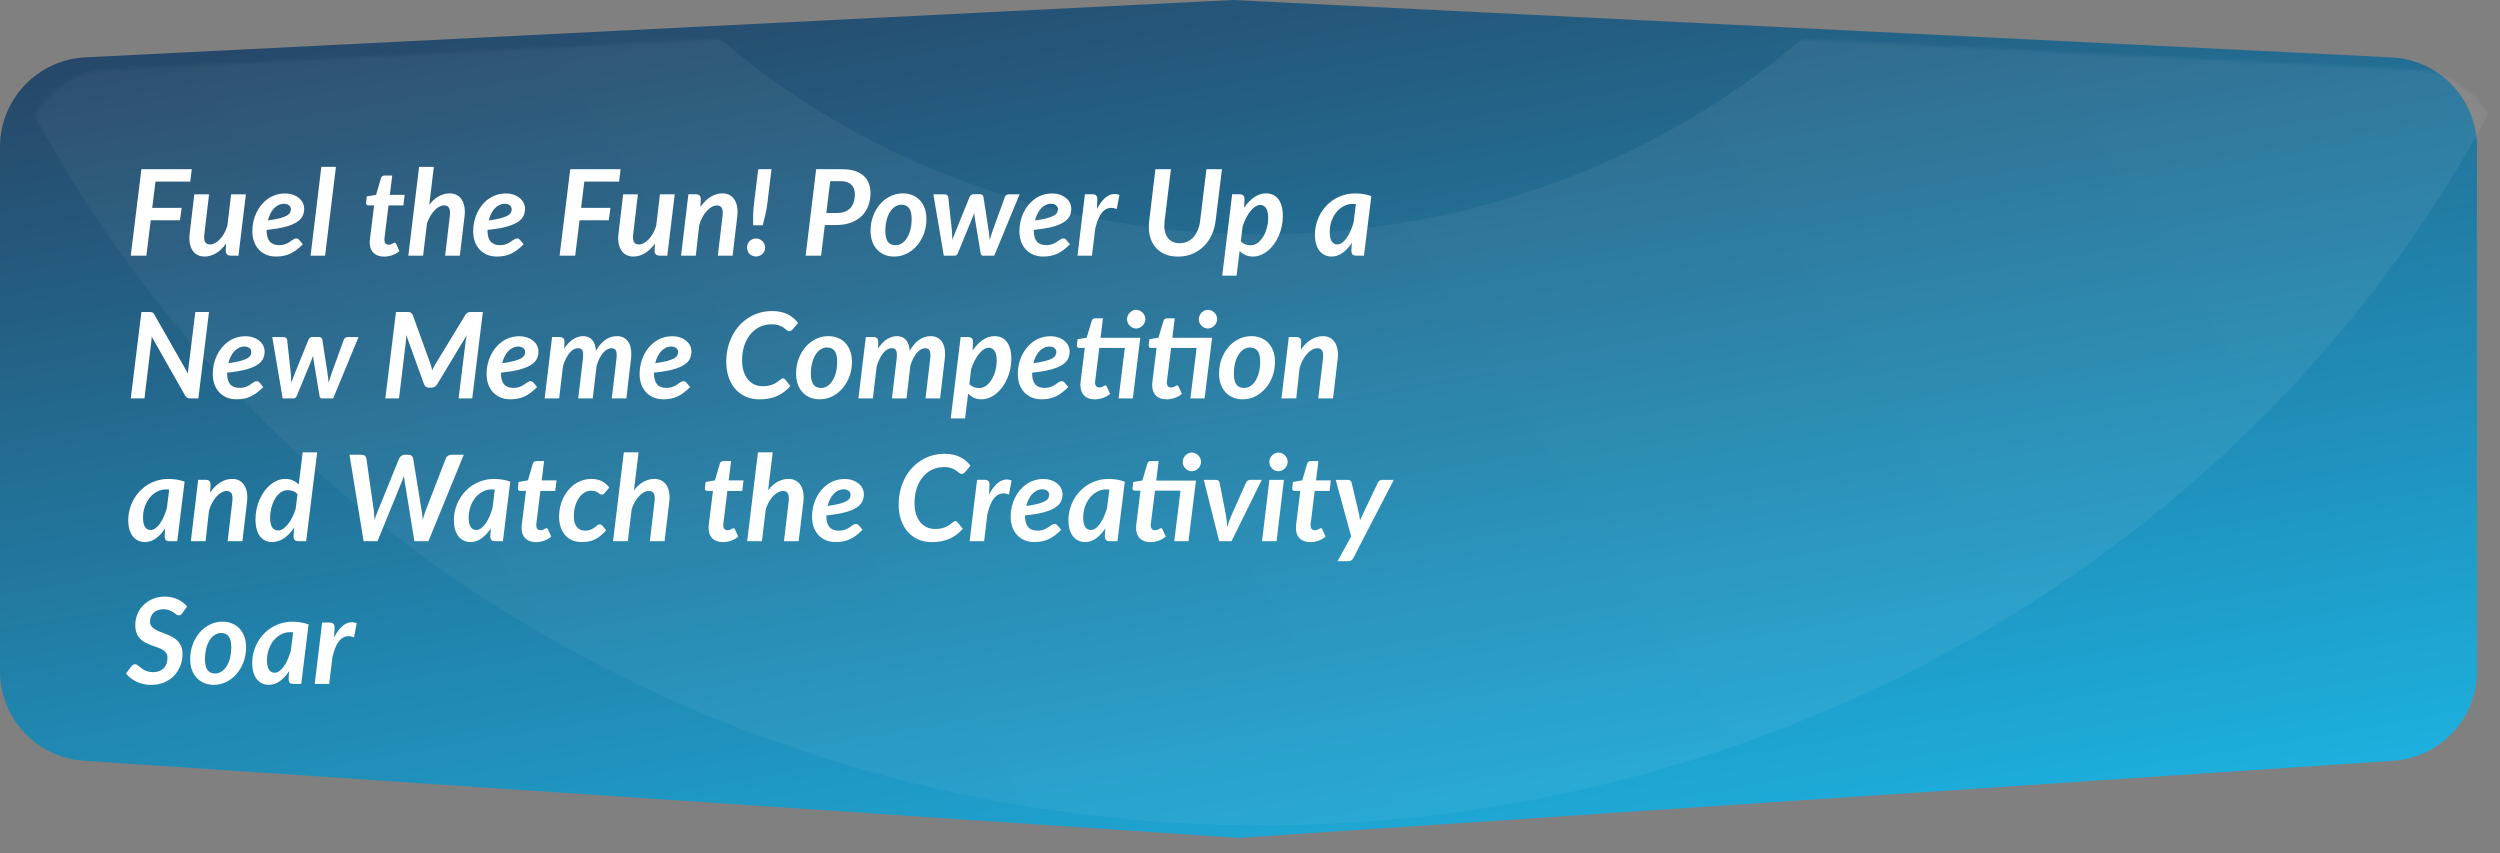 <svg width="753" height="257" viewBox="0 0 753 257" fill="none" xmlns="http://www.w3.org/2000/svg">
<rect x="0" y="0" width="753" height="257" fill="#808080" stroke="none"/>
<path d="M0 44.294C0 29.876 11.306 17.992 25.705 17.272L371.295 0L720.343 17.283C734.748 17.997 746.061 29.883 746.061 44.305V202.143C746.061 216.385 735.019 228.189 720.809 229.138L373.03 252.37L25.252 229.138C11.041 228.189 0 216.385 0 202.143V44.294Z" fill="url(#paint0_linear_124_2021)"/>
<mask id="mask0_124_2021" style="mask-type:alpha" maskUnits="userSpaceOnUse" x="6" y="3" width="748" height="254">
<path d="M6.941 48.005C6.941 33.588 18.247 21.703 32.646 20.983L378.237 3.711L727.285 20.995C741.689 21.708 753.002 33.595 753.002 48.017V205.855C753.002 220.097 741.961 231.9 727.75 232.85L379.972 256.082L32.193 232.85C17.983 231.9 6.941 220.097 6.941 205.855V48.005Z" fill="url(#paint1_linear_124_2021)"/>
</mask>
<g mask="url(#mask0_124_2021)">
<ellipse opacity="0.15" cx="379.849" cy="-143.944" rx="325.896" ry="303.534" stroke="url(#paint2_linear_124_2021)" stroke-width="177.995"/>
</g>
<path d="M46.838 54.698L45.848 62.618H54.704L54.2 66.344H45.398L44.084 77H39.386L42.59 50.972H57.764L57.296 54.698H46.838ZM74.06 58.532L71.828 77H69.578C68.522 77 67.994 76.49 67.994 75.47L68.102 73.346C67.166 74.666 66.14 75.65 65.024 76.298C63.92 76.946 62.774 77.27 61.586 77.27C60.818 77.27 60.128 77.114 59.516 76.802C58.904 76.49 58.4 76.04 58.004 75.452C57.608 74.852 57.326 74.114 57.158 73.238C57.002 72.362 56.996 71.366 57.14 70.25L58.526 58.532H62.972L61.586 70.25C61.43 71.462 61.49 72.332 61.766 72.86C62.042 73.376 62.546 73.634 63.278 73.634C63.758 73.634 64.244 73.502 64.736 73.238C65.24 72.974 65.726 72.596 66.194 72.104C66.662 71.612 67.094 71.024 67.49 70.34C67.886 69.644 68.216 68.87 68.48 68.018L69.614 58.532H74.06ZM85.581 61.376C84.981 61.376 84.422 61.502 83.906 61.754C83.391 61.994 82.922 62.336 82.502 62.78C82.094 63.224 81.734 63.758 81.422 64.382C81.123 64.994 80.882 65.666 80.703 66.398C82.191 66.194 83.385 65.972 84.284 65.732C85.197 65.48 85.898 65.216 86.391 64.94C86.882 64.652 87.207 64.346 87.362 64.022C87.531 63.686 87.615 63.338 87.615 62.978C87.615 62.798 87.573 62.612 87.489 62.42C87.416 62.228 87.296 62.06 87.129 61.916C86.972 61.76 86.763 61.634 86.499 61.538C86.246 61.43 85.941 61.376 85.581 61.376ZM80.325 69.476C80.325 72.38 81.555 73.832 84.014 73.832C84.543 73.832 85.01 73.784 85.418 73.688C85.826 73.58 86.18 73.454 86.481 73.31C86.793 73.166 87.069 73.004 87.308 72.824C87.561 72.644 87.788 72.482 87.993 72.338C88.209 72.194 88.418 72.074 88.623 71.978C88.826 71.87 89.049 71.816 89.288 71.816C89.433 71.816 89.57 71.852 89.703 71.924C89.847 71.996 89.972 72.092 90.081 72.212L91.215 73.58C90.579 74.216 89.954 74.768 89.343 75.236C88.731 75.704 88.106 76.088 87.471 76.388C86.835 76.688 86.162 76.91 85.454 77.054C84.746 77.198 83.978 77.27 83.15 77.27C82.07 77.27 81.093 77.09 80.216 76.73C79.341 76.358 78.591 75.842 77.966 75.182C77.343 74.51 76.856 73.706 76.508 72.77C76.172 71.822 76.004 70.766 76.004 69.602C76.004 68.63 76.106 67.676 76.311 66.74C76.526 65.804 76.832 64.916 77.228 64.076C77.624 63.236 78.111 62.462 78.686 61.754C79.263 61.046 79.91 60.434 80.63 59.918C81.362 59.402 82.16 59 83.025 58.712C83.9 58.424 84.837 58.28 85.832 58.28C86.793 58.28 87.632 58.418 88.353 58.694C89.085 58.97 89.691 59.33 90.171 59.774C90.662 60.206 91.028 60.692 91.269 61.232C91.508 61.772 91.629 62.3 91.629 62.816C91.629 63.644 91.46 64.4 91.124 65.084C90.8 65.768 90.213 66.38 89.361 66.92C88.52 67.46 87.368 67.928 85.904 68.324C84.441 68.708 82.581 69.014 80.325 69.242V69.476ZM93.547 77L96.787 50.252H101.179L97.921 77H93.547ZM111.372 73.238C111.372 73.154 111.372 73.058 111.372 72.95C111.372 72.83 111.378 72.662 111.39 72.446C111.414 72.218 111.444 71.924 111.48 71.564C111.528 71.192 111.588 70.718 111.66 70.142L112.686 61.862H110.94C110.724 61.862 110.544 61.784 110.4 61.628C110.268 61.472 110.226 61.238 110.274 60.926L110.472 59.162L113.28 58.676L114.756 53.636C114.84 53.396 114.966 53.21 115.134 53.078C115.302 52.946 115.512 52.88 115.764 52.88H118.14L117.42 58.694H121.884L121.506 61.862H117.024L116.034 69.908C115.974 70.4 115.926 70.79 115.89 71.078C115.854 71.366 115.824 71.594 115.8 71.762C115.788 71.918 115.782 72.032 115.782 72.104C115.782 72.164 115.782 72.206 115.782 72.23C115.782 72.686 115.89 73.046 116.106 73.31C116.334 73.574 116.652 73.706 117.06 73.706C117.312 73.706 117.528 73.676 117.708 73.616C117.888 73.544 118.044 73.472 118.176 73.4C118.308 73.328 118.428 73.262 118.536 73.202C118.644 73.13 118.746 73.094 118.842 73.094C118.974 73.094 119.076 73.13 119.148 73.202C119.22 73.262 119.286 73.358 119.346 73.49L120.3 75.65C119.64 76.19 118.908 76.598 118.104 76.874C117.312 77.15 116.502 77.288 115.674 77.288C114.366 77.288 113.328 76.934 112.56 76.226C111.804 75.518 111.408 74.522 111.372 73.238ZM129.29 61.664C130.19 60.512 131.162 59.654 132.206 59.09C133.262 58.526 134.336 58.244 135.428 58.244C136.208 58.244 136.904 58.4 137.516 58.712C138.14 59.024 138.65 59.48 139.046 60.08C139.442 60.668 139.718 61.4 139.874 62.276C140.042 63.14 140.054 64.13 139.91 65.246L138.506 77H134.078L135.464 65.246C135.62 64.046 135.554 63.182 135.266 62.654C134.99 62.126 134.48 61.862 133.736 61.862C133.28 61.862 132.806 61.994 132.314 62.258C131.822 62.51 131.348 62.876 130.892 63.356C130.436 63.824 130.01 64.394 129.614 65.066C129.218 65.738 128.882 66.488 128.606 67.316L127.436 77H122.99L126.23 50.252H130.676L129.29 61.664ZM152.096 61.376C151.496 61.376 150.938 61.502 150.422 61.754C149.906 61.994 149.438 62.336 149.018 62.78C148.61 63.224 148.25 63.758 147.938 64.382C147.638 64.994 147.398 65.666 147.218 66.398C148.706 66.194 149.9 65.972 150.8 65.732C151.712 65.48 152.414 65.216 152.906 64.94C153.398 64.652 153.722 64.346 153.878 64.022C154.046 63.686 154.13 63.338 154.13 62.978C154.13 62.798 154.088 62.612 154.004 62.42C153.932 62.228 153.812 62.06 153.644 61.916C153.488 61.76 153.278 61.634 153.014 61.538C152.762 61.43 152.456 61.376 152.096 61.376ZM146.84 69.476C146.84 72.38 148.07 73.832 150.53 73.832C151.058 73.832 151.526 73.784 151.934 73.688C152.342 73.58 152.696 73.454 152.996 73.31C153.308 73.166 153.584 73.004 153.824 72.824C154.076 72.644 154.304 72.482 154.508 72.338C154.724 72.194 154.934 72.074 155.138 71.978C155.342 71.87 155.564 71.816 155.804 71.816C155.948 71.816 156.086 71.852 156.218 71.924C156.362 71.996 156.488 72.092 156.596 72.212L157.73 73.58C157.094 74.216 156.47 74.768 155.858 75.236C155.246 75.704 154.622 76.088 153.986 76.388C153.35 76.688 152.678 76.91 151.97 77.054C151.262 77.198 150.494 77.27 149.666 77.27C148.586 77.27 147.608 77.09 146.732 76.73C145.856 76.358 145.106 75.842 144.482 75.182C143.858 74.51 143.372 73.706 143.024 72.77C142.688 71.822 142.52 70.766 142.52 69.602C142.52 68.63 142.622 67.676 142.826 66.74C143.042 65.804 143.348 64.916 143.744 64.076C144.14 63.236 144.626 62.462 145.202 61.754C145.778 61.046 146.426 60.434 147.146 59.918C147.878 59.402 148.676 59 149.54 58.712C150.416 58.424 151.352 58.28 152.348 58.28C153.308 58.28 154.148 58.418 154.868 58.694C155.6 58.97 156.206 59.33 156.686 59.774C157.178 60.206 157.544 60.692 157.784 61.232C158.024 61.772 158.144 62.3 158.144 62.816C158.144 63.644 157.976 64.4 157.64 65.084C157.316 65.768 156.728 66.38 155.876 66.92C155.036 67.46 153.884 67.928 152.42 68.324C150.956 68.708 149.096 69.014 146.84 69.242V69.476ZM176.002 54.698L175.012 62.618H183.868L183.364 66.344H174.562L173.248 77H168.55L171.754 50.972H186.928L186.46 54.698H176.002ZM203.224 58.532L200.992 77H198.742C197.686 77 197.158 76.49 197.158 75.47L197.266 73.346C196.33 74.666 195.304 75.65 194.188 76.298C193.084 76.946 191.938 77.27 190.75 77.27C189.982 77.27 189.292 77.114 188.68 76.802C188.068 76.49 187.564 76.04 187.168 75.452C186.772 74.852 186.49 74.114 186.322 73.238C186.166 72.362 186.16 71.366 186.304 70.25L187.69 58.532H192.136L190.75 70.25C190.594 71.462 190.654 72.332 190.93 72.86C191.206 73.376 191.71 73.634 192.442 73.634C192.922 73.634 193.408 73.502 193.9 73.238C194.404 72.974 194.89 72.596 195.358 72.104C195.826 71.612 196.258 71.024 196.654 70.34C197.05 69.644 197.38 68.87 197.644 68.018L198.778 58.532H203.224ZM210.965 62.348C211.901 60.968 212.939 59.942 214.079 59.27C215.219 58.586 216.395 58.244 217.607 58.244C218.375 58.244 219.065 58.4 219.677 58.712C220.289 59.024 220.793 59.48 221.189 60.08C221.585 60.668 221.861 61.4 222.017 62.276C222.185 63.14 222.197 64.13 222.053 65.246L220.667 77H216.221L217.607 65.246C217.763 64.046 217.703 63.188 217.427 62.672C217.151 62.144 216.647 61.88 215.915 61.88C215.423 61.88 214.919 62.024 214.403 62.312C213.887 62.588 213.389 62.99 212.909 63.518C212.429 64.034 211.985 64.658 211.577 65.39C211.181 66.11 210.857 66.92 210.605 67.82L209.579 77H205.133L207.347 58.514H209.597C210.065 58.514 210.425 58.628 210.677 58.856C210.941 59.084 211.073 59.45 211.073 59.954L210.965 62.348ZM232.385 50.972L231.125 61.286C230.993 62.378 230.807 63.452 230.567 64.508C230.327 65.552 230.051 66.668 229.739 67.856H226.841C226.817 66.668 226.817 65.552 226.841 64.508C226.877 63.452 226.967 62.378 227.111 61.286L228.371 50.972H232.385ZM225.005 74.552C225.005 74.18 225.071 73.826 225.203 73.49C225.347 73.154 225.539 72.866 225.779 72.626C226.019 72.386 226.307 72.194 226.643 72.05C226.979 71.906 227.339 71.834 227.723 71.834C228.095 71.834 228.449 71.906 228.785 72.05C229.121 72.194 229.409 72.386 229.649 72.626C229.901 72.866 230.099 73.154 230.243 73.49C230.387 73.826 230.459 74.18 230.459 74.552C230.459 74.936 230.387 75.296 230.243 75.632C230.099 75.956 229.901 76.238 229.649 76.478C229.409 76.718 229.121 76.904 228.785 77.036C228.449 77.18 228.095 77.252 227.723 77.252C227.339 77.252 226.979 77.18 226.643 77.036C226.307 76.904 226.019 76.718 225.779 76.478C225.539 76.238 225.347 75.956 225.203 75.632C225.071 75.296 225.005 74.936 225.005 74.552ZM252.145 64.148C253.069 64.148 253.867 64.01 254.539 63.734C255.211 63.458 255.763 63.074 256.195 62.582C256.639 62.078 256.963 61.484 257.167 60.8C257.383 60.116 257.491 59.36 257.491 58.532C257.491 57.944 257.407 57.404 257.239 56.912C257.071 56.42 256.813 56.006 256.465 55.67C256.117 55.322 255.679 55.052 255.151 54.86C254.635 54.668 254.017 54.572 253.297 54.572H250.057L248.887 64.148H252.145ZM253.747 50.972C255.223 50.972 256.489 51.152 257.545 51.512C258.613 51.86 259.489 52.352 260.173 52.988C260.857 53.624 261.361 54.38 261.685 55.256C262.021 56.12 262.189 57.074 262.189 58.118C262.189 59.51 261.967 60.8 261.523 61.988C261.091 63.164 260.437 64.184 259.561 65.048C258.685 65.9 257.587 66.572 256.267 67.064C254.959 67.544 253.429 67.784 251.677 67.784H248.437L247.303 77H242.659L245.827 50.972H253.747ZM269.734 73.85C270.478 73.85 271.15 73.64 271.75 73.22C272.35 72.788 272.86 72.218 273.28 71.51C273.7 70.79 274.024 69.956 274.252 69.008C274.48 68.06 274.594 67.064 274.594 66.02C274.594 64.52 274.342 63.422 273.838 62.726C273.334 62.018 272.566 61.664 271.534 61.664C270.79 61.664 270.112 61.874 269.5 62.294C268.9 62.714 268.39 63.284 267.97 64.004C267.55 64.712 267.226 65.54 266.998 66.488C266.77 67.436 266.656 68.438 266.656 69.494C266.656 70.994 266.908 72.098 267.412 72.806C267.916 73.502 268.69 73.85 269.734 73.85ZM269.32 77.27C268.3 77.27 267.358 77.102 266.494 76.766C265.63 76.418 264.88 75.914 264.244 75.254C263.608 74.594 263.11 73.784 262.75 72.824C262.39 71.864 262.21 70.766 262.21 69.53C262.21 67.934 262.468 66.446 262.984 65.066C263.5 63.686 264.196 62.492 265.072 61.484C265.96 60.476 266.992 59.684 268.168 59.108C269.344 58.532 270.598 58.244 271.93 58.244C272.95 58.244 273.892 58.418 274.756 58.766C275.632 59.102 276.382 59.6 277.006 60.26C277.642 60.92 278.14 61.73 278.5 62.69C278.86 63.65 279.04 64.748 279.04 65.984C279.04 67.568 278.782 69.05 278.266 70.43C277.75 71.798 277.048 72.992 276.16 74.012C275.284 75.02 274.258 75.818 273.082 76.406C271.906 76.982 270.652 77.27 269.32 77.27ZM307.106 58.532L299.474 77H296.036C295.664 77 295.436 76.736 295.352 76.208L293.588 65.534C293.516 65.078 293.462 64.616 293.426 64.148C293.342 64.388 293.258 64.628 293.174 64.868C293.09 65.096 293 65.33 292.904 65.57L288.53 76.208C288.314 76.736 287.99 77 287.558 77H284.264L281.132 58.532H284.516C284.816 58.532 285.062 58.61 285.254 58.766C285.446 58.922 285.566 59.12 285.614 59.36L286.694 69.224C286.73 69.764 286.76 70.28 286.784 70.772C286.808 71.264 286.832 71.762 286.856 72.266C287.036 71.762 287.222 71.264 287.414 70.772C287.618 70.28 287.822 69.764 288.026 69.224L292.04 59.324C292.136 59.084 292.292 58.886 292.508 58.73C292.724 58.574 292.97 58.496 293.246 58.496H295.136C295.448 58.496 295.7 58.574 295.892 58.73C296.084 58.886 296.192 59.084 296.216 59.324L297.746 69.224C297.818 69.764 297.884 70.286 297.944 70.79C298.016 71.282 298.076 71.78 298.124 72.284C298.256 71.792 298.4 71.294 298.556 70.79C298.724 70.286 298.898 69.764 299.078 69.224L302.66 59.36C302.744 59.12 302.894 58.922 303.11 58.766C303.326 58.61 303.572 58.532 303.848 58.532H307.106ZM316.627 61.376C316.027 61.376 315.469 61.502 314.953 61.754C314.437 61.994 313.969 62.336 313.549 62.78C313.141 63.224 312.781 63.758 312.469 64.382C312.169 64.994 311.929 65.666 311.749 66.398C313.237 66.194 314.431 65.972 315.331 65.732C316.243 65.48 316.945 65.216 317.437 64.94C317.929 64.652 318.253 64.346 318.409 64.022C318.577 63.686 318.661 63.338 318.661 62.978C318.661 62.798 318.619 62.612 318.535 62.42C318.463 62.228 318.343 62.06 318.175 61.916C318.019 61.76 317.809 61.634 317.545 61.538C317.293 61.43 316.987 61.376 316.627 61.376ZM311.371 69.476C311.371 72.38 312.601 73.832 315.061 73.832C315.589 73.832 316.057 73.784 316.465 73.688C316.873 73.58 317.227 73.454 317.527 73.31C317.839 73.166 318.115 73.004 318.355 72.824C318.607 72.644 318.835 72.482 319.039 72.338C319.255 72.194 319.465 72.074 319.669 71.978C319.873 71.87 320.095 71.816 320.335 71.816C320.479 71.816 320.617 71.852 320.749 71.924C320.893 71.996 321.019 72.092 321.127 72.212L322.261 73.58C321.625 74.216 321.001 74.768 320.389 75.236C319.777 75.704 319.153 76.088 318.517 76.388C317.881 76.688 317.209 76.91 316.501 77.054C315.793 77.198 315.025 77.27 314.197 77.27C313.117 77.27 312.139 77.09 311.263 76.73C310.387 76.358 309.637 75.842 309.013 75.182C308.389 74.51 307.903 73.706 307.555 72.77C307.219 71.822 307.051 70.766 307.051 69.602C307.051 68.63 307.153 67.676 307.357 66.74C307.573 65.804 307.879 64.916 308.275 64.076C308.671 63.236 309.157 62.462 309.733 61.754C310.309 61.046 310.957 60.434 311.677 59.918C312.409 59.402 313.207 59 314.071 58.712C314.947 58.424 315.883 58.28 316.879 58.28C317.839 58.28 318.679 58.418 319.399 58.694C320.131 58.97 320.737 59.33 321.217 59.774C321.709 60.206 322.075 60.692 322.315 61.232C322.555 61.772 322.675 62.3 322.675 62.816C322.675 63.644 322.507 64.4 322.171 65.084C321.847 65.768 321.259 66.38 320.407 66.92C319.567 67.46 318.415 67.928 316.951 68.324C315.487 68.708 313.627 69.014 311.371 69.242V69.476ZM330.39 62.96C330.858 62.048 331.356 61.268 331.884 60.62C332.424 59.96 332.982 59.45 333.558 59.09C334.134 58.718 334.728 58.502 335.34 58.442C335.952 58.37 336.564 58.466 337.176 58.73L336.366 62.978C334.902 62.366 333.618 62.516 332.514 63.428C331.422 64.34 330.546 66.134 329.886 68.81L328.896 77H324.54L326.772 58.514H329.04C329.508 58.514 329.868 58.628 330.12 58.856C330.384 59.084 330.516 59.45 330.516 59.954L330.39 62.96ZM355.31 73.256C356.15 73.256 356.918 73.1 357.614 72.788C358.322 72.464 358.94 72.014 359.468 71.438C359.996 70.85 360.428 70.148 360.764 69.332C361.112 68.516 361.346 67.61 361.466 66.614L363.374 50.972H368.054L366.128 66.614C365.936 68.15 365.528 69.572 364.904 70.88C364.28 72.188 363.476 73.316 362.492 74.264C361.52 75.212 360.38 75.956 359.072 76.496C357.776 77.024 356.354 77.288 354.806 77.288C353.258 77.288 351.896 77.024 350.72 76.496C349.556 75.956 348.602 75.212 347.858 74.264C347.114 73.316 346.592 72.188 346.292 70.88C345.992 69.572 345.938 68.15 346.13 66.614L348.002 50.972H352.682L350.774 66.596C350.654 67.592 350.66 68.504 350.792 69.332C350.936 70.148 351.2 70.85 351.584 71.438C351.98 72.014 352.484 72.464 353.096 72.788C353.72 73.1 354.458 73.256 355.31 73.256ZM373.732 72.68C374.14 73.124 374.608 73.436 375.136 73.616C375.664 73.796 376.18 73.886 376.684 73.886C377.476 73.886 378.196 73.64 378.844 73.148C379.492 72.656 380.05 72.014 380.518 71.222C380.986 70.43 381.346 69.542 381.598 68.558C381.85 67.562 381.976 66.566 381.976 65.57C381.976 64.274 381.76 63.314 381.328 62.69C380.908 62.054 380.32 61.736 379.564 61.736C379.072 61.736 378.574 61.904 378.07 62.24C377.566 62.576 377.08 63.038 376.612 63.626C376.144 64.202 375.706 64.886 375.298 65.678C374.902 66.47 374.56 67.322 374.272 68.234L373.732 72.68ZM374.722 62.6C375.61 61.268 376.612 60.212 377.728 59.432C378.856 58.64 380.05 58.244 381.31 58.244C382.078 58.244 382.774 58.388 383.398 58.676C384.022 58.952 384.556 59.372 385 59.936C385.444 60.5 385.786 61.214 386.026 62.078C386.266 62.942 386.386 63.956 386.386 65.12C386.386 66.164 386.278 67.19 386.062 68.198C385.846 69.206 385.54 70.16 385.144 71.06C384.748 71.96 384.274 72.788 383.722 73.544C383.182 74.3 382.576 74.954 381.904 75.506C381.232 76.058 380.512 76.49 379.744 76.802C378.988 77.114 378.202 77.27 377.386 77.27C376.546 77.27 375.79 77.12 375.118 76.82C374.458 76.52 373.876 76.112 373.372 75.596L372.454 83.03H368.134L371.122 58.514H373.372C373.84 58.514 374.2 58.628 374.452 58.856C374.716 59.084 374.848 59.45 374.848 59.954L374.722 62.6ZM408.394 61.448C408.226 61.436 408.064 61.43 407.908 61.43C407.764 61.418 407.62 61.412 407.476 61.412C406.48 61.412 405.556 61.64 404.704 62.096C403.852 62.552 403.114 63.17 402.49 63.95C401.878 64.718 401.392 65.618 401.032 66.65C400.684 67.67 400.51 68.75 400.51 69.89C400.51 71.186 400.714 72.134 401.122 72.734C401.53 73.334 402.088 73.634 402.796 73.634C403.288 73.634 403.768 73.466 404.236 73.13C404.716 72.782 405.166 72.314 405.586 71.726C406.018 71.126 406.408 70.424 406.756 69.62C407.116 68.816 407.428 67.952 407.692 67.028L408.394 61.448ZM407.17 73.148C406.354 74.408 405.43 75.41 404.398 76.154C403.378 76.898 402.262 77.27 401.05 77.27C400.354 77.27 399.7 77.132 399.088 76.856C398.488 76.58 397.96 76.172 397.504 75.632C397.06 75.08 396.706 74.396 396.442 73.58C396.19 72.752 396.064 71.786 396.064 70.682C396.064 69.578 396.202 68.504 396.478 67.46C396.754 66.416 397.144 65.438 397.648 64.526C398.164 63.602 398.782 62.756 399.502 61.988C400.222 61.22 401.026 60.56 401.914 60.008C402.814 59.456 403.78 59.03 404.812 58.73C405.856 58.418 406.954 58.262 408.106 58.262C408.934 58.262 409.762 58.322 410.59 58.442C411.43 58.562 412.246 58.778 413.038 59.09L410.824 77H408.466C407.902 77 407.518 76.862 407.314 76.586C407.122 76.298 407.026 75.944 407.026 75.524L407.17 73.148ZM62.948 93.972L59.744 120H57.332C56.972 120 56.672 119.94 56.432 119.82C56.204 119.688 55.988 119.478 55.784 119.19L45.704 101.406C45.68 101.706 45.656 101.994 45.632 102.27C45.608 102.534 45.584 102.786 45.56 103.026L43.508 120H39.386L42.59 93.972H45.038C45.242 93.972 45.41 93.984 45.542 94.008C45.686 94.02 45.812 94.056 45.92 94.116C46.028 94.164 46.124 94.236 46.208 94.332C46.292 94.428 46.382 94.56 46.478 94.728L56.612 112.494C56.636 112.134 56.66 111.792 56.684 111.468C56.72 111.132 56.756 110.826 56.792 110.55L58.826 93.972H62.948ZM73.662 104.376C73.062 104.376 72.504 104.502 71.989 104.754C71.472 104.994 71.004 105.336 70.585 105.78C70.177 106.224 69.817 106.758 69.504 107.382C69.204 107.994 68.965 108.666 68.784 109.398C70.272 109.194 71.466 108.972 72.367 108.732C73.278 108.48 73.981 108.216 74.472 107.94C74.965 107.652 75.288 107.346 75.445 107.022C75.612 106.686 75.697 106.338 75.697 105.978C75.697 105.798 75.654 105.612 75.57 105.42C75.499 105.228 75.379 105.06 75.21 104.916C75.055 104.76 74.844 104.634 74.581 104.538C74.329 104.43 74.022 104.376 73.662 104.376ZM68.406 112.476C68.406 115.38 69.636 116.832 72.097 116.832C72.624 116.832 73.093 116.784 73.501 116.688C73.909 116.58 74.263 116.454 74.562 116.31C74.874 116.166 75.15 116.004 75.391 115.824C75.642 115.644 75.871 115.482 76.075 115.338C76.29 115.194 76.501 115.074 76.704 114.978C76.909 114.87 77.13 114.816 77.371 114.816C77.514 114.816 77.653 114.852 77.784 114.924C77.928 114.996 78.055 115.092 78.162 115.212L79.296 116.58C78.66 117.216 78.037 117.768 77.424 118.236C76.812 118.704 76.189 119.088 75.552 119.388C74.916 119.688 74.245 119.91 73.537 120.054C72.829 120.198 72.061 120.27 71.233 120.27C70.153 120.27 69.174 120.09 68.299 119.73C67.422 119.358 66.672 118.842 66.049 118.182C65.424 117.51 64.939 116.706 64.591 115.77C64.254 114.822 64.087 113.766 64.087 112.602C64.087 111.63 64.189 110.676 64.392 109.74C64.609 108.804 64.915 107.916 65.311 107.076C65.707 106.236 66.192 105.462 66.769 104.754C67.344 104.046 67.993 103.434 68.713 102.918C69.445 102.402 70.243 102 71.106 101.712C71.983 101.424 72.918 101.28 73.915 101.28C74.874 101.28 75.715 101.418 76.434 101.694C77.166 101.97 77.772 102.33 78.252 102.774C78.745 103.206 79.111 103.692 79.35 104.232C79.591 104.772 79.71 105.3 79.71 105.816C79.71 106.644 79.543 107.4 79.207 108.084C78.882 108.768 78.294 109.38 77.442 109.92C76.603 110.46 75.451 110.928 73.987 111.324C72.522 111.708 70.662 112.014 68.406 112.242V112.476ZM107.981 101.532L100.349 120H96.912C96.54 120 96.311 119.736 96.228 119.208L94.463 108.534C94.391 108.078 94.338 107.616 94.302 107.148C94.218 107.388 94.133 107.628 94.049 107.868C93.966 108.096 93.876 108.33 93.779 108.57L89.406 119.208C89.189 119.736 88.865 120 88.433 120H85.139L82.007 101.532H85.391C85.692 101.532 85.938 101.61 86.129 101.766C86.322 101.922 86.442 102.12 86.49 102.36L87.57 112.224C87.606 112.764 87.635 113.28 87.659 113.772C87.683 114.264 87.707 114.762 87.731 115.266C87.912 114.762 88.097 114.264 88.29 113.772C88.493 113.28 88.698 112.764 88.901 112.224L92.915 102.324C93.011 102.084 93.168 101.886 93.383 101.73C93.6 101.574 93.846 101.496 94.121 101.496H96.011C96.323 101.496 96.576 101.574 96.767 101.73C96.96 101.886 97.067 102.084 97.091 102.324L98.621 112.224C98.694 112.764 98.76 113.286 98.82 113.79C98.891 114.282 98.951 114.78 98.999 115.284C99.132 114.792 99.275 114.294 99.431 113.79C99.6 113.286 99.773 112.764 99.954 112.224L103.535 102.36C103.619 102.12 103.769 101.922 103.985 101.766C104.201 101.61 104.447 101.532 104.723 101.532H107.981ZM145.438 93.972L142.234 120H138.13L140.218 103.044C140.266 102.732 140.32 102.396 140.38 102.036C140.452 101.676 140.53 101.304 140.614 100.92L131.668 115.752C131.464 116.088 131.206 116.34 130.894 116.508C130.594 116.676 130.264 116.76 129.904 116.76H129.256C128.896 116.76 128.578 116.676 128.302 116.508C128.038 116.34 127.846 116.088 127.726 115.752L122.362 100.92C122.35 101.292 122.332 101.652 122.308 102C122.296 102.348 122.272 102.672 122.236 102.972L120.184 120H116.062L119.266 93.972H122.776C122.98 93.972 123.148 93.984 123.28 94.008C123.424 94.02 123.55 94.056 123.658 94.116C123.766 94.164 123.868 94.242 123.964 94.35C124.06 94.446 124.162 94.572 124.27 94.728L129.652 109.596C129.868 110.232 130.048 110.88 130.192 111.54C130.348 111.204 130.504 110.874 130.66 110.55C130.828 110.226 131.008 109.908 131.2 109.596L140.236 94.728C140.38 94.572 140.506 94.446 140.614 94.35C140.734 94.242 140.854 94.164 140.974 94.116C141.094 94.056 141.226 94.02 141.37 94.008C141.514 93.984 141.688 93.972 141.892 93.972H145.438ZM156.139 104.376C155.539 104.376 154.981 104.502 154.465 104.754C153.949 104.994 153.481 105.336 153.061 105.78C152.653 106.224 152.293 106.758 151.981 107.382C151.681 107.994 151.441 108.666 151.261 109.398C152.749 109.194 153.943 108.972 154.843 108.732C155.755 108.48 156.457 108.216 156.949 107.94C157.441 107.652 157.765 107.346 157.921 107.022C158.089 106.686 158.173 106.338 158.173 105.978C158.173 105.798 158.131 105.612 158.047 105.42C157.975 105.228 157.855 105.06 157.687 104.916C157.531 104.76 157.321 104.634 157.057 104.538C156.805 104.43 156.499 104.376 156.139 104.376ZM150.883 112.476C150.883 115.38 152.113 116.832 154.573 116.832C155.101 116.832 155.569 116.784 155.977 116.688C156.385 116.58 156.739 116.454 157.039 116.31C157.351 116.166 157.627 116.004 157.867 115.824C158.119 115.644 158.347 115.482 158.551 115.338C158.767 115.194 158.977 115.074 159.181 114.978C159.385 114.87 159.607 114.816 159.847 114.816C159.991 114.816 160.129 114.852 160.261 114.924C160.405 114.996 160.531 115.092 160.639 115.212L161.773 116.58C161.137 117.216 160.513 117.768 159.901 118.236C159.289 118.704 158.665 119.088 158.029 119.388C157.393 119.688 156.721 119.91 156.013 120.054C155.305 120.198 154.537 120.27 153.709 120.27C152.629 120.27 151.651 120.09 150.775 119.73C149.899 119.358 149.149 118.842 148.525 118.182C147.901 117.51 147.415 116.706 147.067 115.77C146.731 114.822 146.563 113.766 146.563 112.602C146.563 111.63 146.665 110.676 146.869 109.74C147.085 108.804 147.391 107.916 147.787 107.076C148.183 106.236 148.669 105.462 149.245 104.754C149.821 104.046 150.469 103.434 151.189 102.918C151.921 102.402 152.719 102 153.583 101.712C154.459 101.424 155.395 101.28 156.391 101.28C157.351 101.28 158.191 101.418 158.911 101.694C159.643 101.97 160.249 102.33 160.729 102.774C161.221 103.206 161.587 103.692 161.827 104.232C162.067 104.772 162.187 105.3 162.187 105.816C162.187 106.644 162.019 107.4 161.683 108.084C161.359 108.768 160.771 109.38 159.919 109.92C159.079 110.46 157.927 110.928 156.463 111.324C154.999 111.708 153.139 112.014 150.883 112.242V112.476ZM164.052 120L166.284 101.514H168.552C169.02 101.514 169.38 101.628 169.632 101.856C169.896 102.084 170.028 102.45 170.028 102.954L169.938 104.988C170.766 103.728 171.666 102.792 172.638 102.18C173.61 101.556 174.624 101.244 175.68 101.244C176.808 101.244 177.702 101.622 178.362 102.378C179.022 103.134 179.406 104.226 179.514 105.654C180.378 104.142 181.332 103.032 182.376 102.324C183.432 101.604 184.578 101.244 185.814 101.244C186.594 101.244 187.278 101.4 187.866 101.712C188.454 102.024 188.934 102.48 189.306 103.08C189.678 103.668 189.93 104.4 190.062 105.276C190.194 106.14 190.188 107.13 190.044 108.246L188.658 120H184.266L185.652 108.246C185.808 107.046 185.772 106.188 185.544 105.672C185.328 105.144 184.884 104.88 184.212 104.88C183.756 104.88 183.312 105 182.88 105.24C182.448 105.48 182.034 105.828 181.638 106.284C181.254 106.74 180.894 107.298 180.558 107.958C180.234 108.618 179.946 109.362 179.694 110.19L178.542 120H174.15L175.554 108.246C175.698 107.046 175.668 106.188 175.464 105.672C175.26 105.144 174.816 104.88 174.132 104.88C173.652 104.88 173.19 105.006 172.746 105.258C172.314 105.51 171.9 105.876 171.504 106.356C171.12 106.824 170.76 107.4 170.424 108.084C170.1 108.756 169.812 109.512 169.56 110.352L168.408 120H164.052ZM202.229 104.376C201.629 104.376 201.071 104.502 200.555 104.754C200.039 104.994 199.571 105.336 199.151 105.78C198.743 106.224 198.383 106.758 198.071 107.382C197.771 107.994 197.531 108.666 197.351 109.398C198.839 109.194 200.033 108.972 200.933 108.732C201.845 108.48 202.547 108.216 203.039 107.94C203.531 107.652 203.855 107.346 204.011 107.022C204.179 106.686 204.263 106.338 204.263 105.978C204.263 105.798 204.221 105.612 204.137 105.42C204.065 105.228 203.945 105.06 203.777 104.916C203.621 104.76 203.411 104.634 203.147 104.538C202.895 104.43 202.589 104.376 202.229 104.376ZM196.973 112.476C196.973 115.38 198.203 116.832 200.663 116.832C201.191 116.832 201.659 116.784 202.067 116.688C202.475 116.58 202.829 116.454 203.129 116.31C203.441 116.166 203.717 116.004 203.957 115.824C204.209 115.644 204.437 115.482 204.641 115.338C204.857 115.194 205.067 115.074 205.271 114.978C205.475 114.87 205.697 114.816 205.937 114.816C206.081 114.816 206.219 114.852 206.351 114.924C206.495 114.996 206.621 115.092 206.729 115.212L207.863 116.58C207.227 117.216 206.603 117.768 205.991 118.236C205.379 118.704 204.755 119.088 204.119 119.388C203.483 119.688 202.811 119.91 202.103 120.054C201.395 120.198 200.627 120.27 199.799 120.27C198.719 120.27 197.741 120.09 196.865 119.73C195.989 119.358 195.239 118.842 194.615 118.182C193.991 117.51 193.505 116.706 193.157 115.77C192.821 114.822 192.653 113.766 192.653 112.602C192.653 111.63 192.755 110.676 192.959 109.74C193.175 108.804 193.481 107.916 193.877 107.076C194.273 106.236 194.759 105.462 195.335 104.754C195.911 104.046 196.559 103.434 197.279 102.918C198.011 102.402 198.809 102 199.673 101.712C200.549 101.424 201.485 101.28 202.481 101.28C203.441 101.28 204.281 101.418 205.001 101.694C205.733 101.97 206.339 102.33 206.819 102.774C207.311 103.206 207.677 103.692 207.917 104.232C208.157 104.772 208.277 105.3 208.277 105.816C208.277 106.644 208.109 107.4 207.773 108.084C207.449 108.768 206.861 109.38 206.009 109.92C205.169 110.46 204.017 110.928 202.553 111.324C201.089 111.708 199.229 112.014 196.973 112.242V112.476ZM229.627 116.328C230.359 116.328 230.995 116.274 231.535 116.166C232.075 116.046 232.549 115.896 232.957 115.716C233.365 115.536 233.707 115.35 233.983 115.158C234.271 114.954 234.523 114.762 234.739 114.582C234.955 114.402 235.147 114.258 235.315 114.15C235.483 114.03 235.651 113.97 235.819 113.97C235.975 113.97 236.101 114 236.197 114.06C236.293 114.12 236.371 114.18 236.431 114.24L238.069 116.274C236.941 117.57 235.615 118.566 234.091 119.262C232.567 119.946 230.815 120.288 228.835 120.288C227.227 120.288 225.799 120.006 224.551 119.442C223.303 118.866 222.247 118.074 221.383 117.066C220.531 116.058 219.877 114.864 219.421 113.484C218.977 112.104 218.755 110.598 218.755 108.966C218.755 107.466 218.917 106.05 219.241 104.718C219.565 103.374 220.027 102.138 220.627 101.01C221.227 99.87 221.941 98.85 222.769 97.95C223.609 97.05 224.539 96.282 225.559 95.646C226.591 95.01 227.695 94.524 228.871 94.188C230.059 93.852 231.295 93.684 232.579 93.684C233.527 93.684 234.391 93.774 235.171 93.954C235.951 94.122 236.653 94.362 237.277 94.674C237.913 94.986 238.483 95.364 238.987 95.808C239.503 96.24 239.965 96.726 240.373 97.266L238.753 99.21C238.633 99.354 238.489 99.48 238.321 99.588C238.165 99.696 237.967 99.75 237.727 99.75C237.463 99.75 237.211 99.642 236.971 99.426C236.731 99.21 236.425 98.976 236.053 98.724C235.693 98.46 235.219 98.22 234.631 98.004C234.055 97.788 233.293 97.68 232.345 97.68C231.097 97.68 229.933 97.938 228.853 98.454C227.785 98.958 226.855 99.684 226.063 100.632C225.271 101.58 224.647 102.726 224.191 104.07C223.747 105.402 223.525 106.902 223.525 108.57C223.525 109.782 223.675 110.868 223.975 111.828C224.287 112.788 224.713 113.604 225.253 114.276C225.805 114.936 226.453 115.446 227.197 115.806C227.941 116.154 228.751 116.328 229.627 116.328ZM247.304 116.85C248.048 116.85 248.72 116.64 249.32 116.22C249.92 115.788 250.43 115.218 250.85 114.51C251.27 113.79 251.594 112.956 251.822 112.008C252.05 111.06 252.164 110.064 252.164 109.02C252.164 107.52 251.912 106.422 251.408 105.726C250.904 105.018 250.136 104.664 249.104 104.664C248.36 104.664 247.682 104.874 247.07 105.294C246.47 105.714 245.96 106.284 245.54 107.004C245.12 107.712 244.796 108.54 244.568 109.488C244.34 110.436 244.226 111.438 244.226 112.494C244.226 113.994 244.478 115.098 244.982 115.806C245.486 116.502 246.26 116.85 247.304 116.85ZM246.89 120.27C245.87 120.27 244.928 120.102 244.064 119.766C243.2 119.418 242.45 118.914 241.814 118.254C241.178 117.594 240.68 116.784 240.32 115.824C239.96 114.864 239.78 113.766 239.78 112.53C239.78 110.934 240.038 109.446 240.554 108.066C241.07 106.686 241.766 105.492 242.642 104.484C243.53 103.476 244.562 102.684 245.738 102.108C246.914 101.532 248.168 101.244 249.5 101.244C250.52 101.244 251.462 101.418 252.326 101.766C253.202 102.102 253.952 102.6 254.576 103.26C255.212 103.92 255.71 104.73 256.07 105.69C256.43 106.65 256.61 107.748 256.61 108.984C256.61 110.568 256.352 112.05 255.836 113.43C255.32 114.798 254.618 115.992 253.73 117.012C252.854 118.02 251.828 118.818 250.652 119.406C249.476 119.982 248.222 120.27 246.89 120.27ZM258.552 120L260.784 101.514H263.052C263.52 101.514 263.88 101.628 264.132 101.856C264.396 102.084 264.528 102.45 264.528 102.954L264.438 104.988C265.266 103.728 266.166 102.792 267.138 102.18C268.11 101.556 269.124 101.244 270.18 101.244C271.308 101.244 272.202 101.622 272.862 102.378C273.522 103.134 273.906 104.226 274.014 105.654C274.878 104.142 275.832 103.032 276.876 102.324C277.932 101.604 279.078 101.244 280.314 101.244C281.094 101.244 281.778 101.4 282.366 101.712C282.954 102.024 283.434 102.48 283.806 103.08C284.178 103.668 284.43 104.4 284.562 105.276C284.694 106.14 284.688 107.13 284.544 108.246L283.158 120H278.766L280.152 108.246C280.308 107.046 280.272 106.188 280.044 105.672C279.828 105.144 279.384 104.88 278.712 104.88C278.256 104.88 277.812 105 277.38 105.24C276.948 105.48 276.534 105.828 276.138 106.284C275.754 106.74 275.394 107.298 275.058 107.958C274.734 108.618 274.446 109.362 274.194 110.19L273.042 120H268.65L270.054 108.246C270.198 107.046 270.168 106.188 269.964 105.672C269.76 105.144 269.316 104.88 268.632 104.88C268.152 104.88 267.69 105.006 267.246 105.258C266.814 105.51 266.4 105.876 266.004 106.356C265.62 106.824 265.26 107.4 264.924 108.084C264.6 108.756 264.312 109.512 264.06 110.352L262.908 120H258.552ZM291.959 115.68C292.367 116.124 292.835 116.436 293.363 116.616C293.891 116.796 294.407 116.886 294.911 116.886C295.703 116.886 296.423 116.64 297.071 116.148C297.719 115.656 298.277 115.014 298.745 114.222C299.213 113.43 299.573 112.542 299.825 111.558C300.077 110.562 300.203 109.566 300.203 108.57C300.203 107.274 299.987 106.314 299.555 105.69C299.135 105.054 298.547 104.736 297.791 104.736C297.299 104.736 296.801 104.904 296.297 105.24C295.793 105.576 295.307 106.038 294.839 106.626C294.371 107.202 293.933 107.886 293.525 108.678C293.129 109.47 292.787 110.322 292.499 111.234L291.959 115.68ZM292.949 105.6C293.837 104.268 294.839 103.212 295.955 102.432C297.083 101.64 298.277 101.244 299.537 101.244C300.305 101.244 301.001 101.388 301.625 101.676C302.249 101.952 302.783 102.372 303.227 102.936C303.671 103.5 304.013 104.214 304.253 105.078C304.493 105.942 304.613 106.956 304.613 108.12C304.613 109.164 304.505 110.19 304.289 111.198C304.073 112.206 303.767 113.16 303.371 114.06C302.975 114.96 302.501 115.788 301.949 116.544C301.409 117.3 300.803 117.954 300.131 118.506C299.459 119.058 298.739 119.49 297.971 119.802C297.215 120.114 296.429 120.27 295.613 120.27C294.773 120.27 294.017 120.12 293.345 119.82C292.685 119.52 292.103 119.112 291.599 118.596L290.681 126.03H286.361L289.349 101.514H291.599C292.067 101.514 292.427 101.628 292.679 101.856C292.943 102.084 293.075 102.45 293.075 102.954L292.949 105.6ZM316.135 104.376C315.535 104.376 314.977 104.502 314.461 104.754C313.945 104.994 313.477 105.336 313.057 105.78C312.649 106.224 312.289 106.758 311.977 107.382C311.677 107.994 311.437 108.666 311.257 109.398C312.745 109.194 313.939 108.972 314.839 108.732C315.751 108.48 316.453 108.216 316.945 107.94C317.437 107.652 317.761 107.346 317.917 107.022C318.085 106.686 318.169 106.338 318.169 105.978C318.169 105.798 318.127 105.612 318.043 105.42C317.971 105.228 317.851 105.06 317.683 104.916C317.527 104.76 317.317 104.634 317.053 104.538C316.801 104.43 316.495 104.376 316.135 104.376ZM310.879 112.476C310.879 115.38 312.109 116.832 314.569 116.832C315.097 116.832 315.565 116.784 315.973 116.688C316.381 116.58 316.735 116.454 317.035 116.31C317.347 116.166 317.623 116.004 317.863 115.824C318.115 115.644 318.343 115.482 318.547 115.338C318.763 115.194 318.973 115.074 319.177 114.978C319.381 114.87 319.603 114.816 319.843 114.816C319.987 114.816 320.125 114.852 320.257 114.924C320.401 114.996 320.527 115.092 320.635 115.212L321.769 116.58C321.133 117.216 320.509 117.768 319.897 118.236C319.285 118.704 318.661 119.088 318.025 119.388C317.389 119.688 316.717 119.91 316.009 120.054C315.301 120.198 314.533 120.27 313.705 120.27C312.625 120.27 311.647 120.09 310.771 119.73C309.895 119.358 309.145 118.842 308.521 118.182C307.897 117.51 307.411 116.706 307.063 115.77C306.727 114.822 306.559 113.766 306.559 112.602C306.559 111.63 306.661 110.676 306.865 109.74C307.081 108.804 307.387 107.916 307.783 107.076C308.179 106.236 308.665 105.462 309.241 104.754C309.817 104.046 310.465 103.434 311.185 102.918C311.917 102.402 312.715 102 313.579 101.712C314.455 101.424 315.391 101.28 316.387 101.28C317.347 101.28 318.187 101.418 318.907 101.694C319.639 101.97 320.245 102.33 320.725 102.774C321.217 103.206 321.583 103.692 321.823 104.232C322.063 104.772 322.183 105.3 322.183 105.816C322.183 106.644 322.015 107.4 321.679 108.084C321.355 108.768 320.767 109.38 319.915 109.92C319.075 110.46 317.923 110.928 316.459 111.324C314.995 111.708 313.135 112.014 310.879 112.242V112.476ZM341.206 120H336.922L338.794 104.79H331.108L330.1 112.908C330.04 113.4 329.992 113.79 329.956 114.078C329.92 114.366 329.89 114.594 329.866 114.762C329.854 114.918 329.842 115.032 329.83 115.104C329.83 115.164 329.83 115.206 329.83 115.23C329.83 115.686 329.938 116.046 330.154 116.31C330.382 116.574 330.7 116.706 331.108 116.706C331.36 116.706 331.576 116.676 331.756 116.616C331.936 116.544 332.092 116.472 332.224 116.4C332.356 116.328 332.476 116.262 332.584 116.202C332.692 116.13 332.794 116.094 332.89 116.094C333.022 116.094 333.124 116.13 333.196 116.202C333.268 116.262 333.334 116.358 333.394 116.49L334.366 118.65C333.694 119.19 332.956 119.598 332.152 119.874C331.36 120.15 330.556 120.288 329.74 120.288C328.432 120.288 327.394 119.934 326.626 119.226C325.87 118.518 325.468 117.522 325.42 116.238C325.42 116.154 325.42 116.058 325.42 115.95C325.42 115.83 325.426 115.662 325.438 115.446C325.462 115.218 325.492 114.924 325.528 114.564C325.576 114.192 325.636 113.718 325.708 113.142L326.734 104.79H325.078C324.838 104.79 324.646 104.718 324.502 104.574C324.37 104.418 324.322 104.19 324.358 103.89L324.574 102.18L327.31 101.712L328.822 96.636C328.894 96.396 329.014 96.21 329.182 96.078C329.35 95.946 329.56 95.88 329.812 95.88H332.206L331.486 101.748H343.456L341.206 120ZM344.986 96.15C344.986 96.534 344.902 96.894 344.734 97.23C344.578 97.566 344.368 97.86 344.104 98.112C343.852 98.364 343.558 98.568 343.222 98.724C342.886 98.868 342.538 98.94 342.178 98.94C341.83 98.94 341.488 98.868 341.152 98.724C340.828 98.568 340.54 98.364 340.288 98.112C340.036 97.86 339.832 97.566 339.676 97.23C339.532 96.894 339.46 96.534 339.46 96.15C339.46 95.766 339.538 95.4 339.694 95.052C339.85 94.704 340.054 94.404 340.306 94.152C340.558 93.888 340.846 93.684 341.17 93.54C341.506 93.384 341.848 93.306 342.196 93.306C342.556 93.306 342.904 93.384 343.24 93.54C343.576 93.684 343.87 93.882 344.122 94.134C344.386 94.386 344.596 94.686 344.752 95.034C344.908 95.382 344.986 95.754 344.986 96.15ZM362.827 120H358.543L360.415 104.79H352.729L351.721 112.908C351.661 113.4 351.613 113.79 351.577 114.078C351.541 114.366 351.511 114.594 351.487 114.762C351.475 114.918 351.463 115.032 351.451 115.104C351.451 115.164 351.451 115.206 351.451 115.23C351.451 115.686 351.559 116.046 351.775 116.31C352.003 116.574 352.321 116.706 352.729 116.706C352.981 116.706 353.197 116.676 353.377 116.616C353.557 116.544 353.713 116.472 353.845 116.4C353.977 116.328 354.097 116.262 354.205 116.202C354.313 116.13 354.415 116.094 354.511 116.094C354.643 116.094 354.745 116.13 354.817 116.202C354.889 116.262 354.955 116.358 355.015 116.49L355.987 118.65C355.315 119.19 354.577 119.598 353.773 119.874C352.981 120.15 352.177 120.288 351.361 120.288C350.053 120.288 349.015 119.934 348.247 119.226C347.491 118.518 347.089 117.522 347.041 116.238C347.041 116.154 347.041 116.058 347.041 115.95C347.041 115.83 347.047 115.662 347.059 115.446C347.083 115.218 347.113 114.924 347.149 114.564C347.197 114.192 347.257 113.718 347.329 113.142L348.355 104.79H346.699C346.459 104.79 346.267 104.718 346.123 104.574C345.991 104.418 345.943 104.19 345.979 103.89L346.195 102.18L348.931 101.712L350.443 96.636C350.515 96.396 350.635 96.21 350.803 96.078C350.971 95.946 351.181 95.88 351.433 95.88H353.827L353.107 101.748H365.077L362.827 120ZM366.607 96.15C366.607 96.534 366.523 96.894 366.355 97.23C366.199 97.566 365.989 97.86 365.725 98.112C365.473 98.364 365.179 98.568 364.843 98.724C364.507 98.868 364.159 98.94 363.799 98.94C363.451 98.94 363.109 98.868 362.773 98.724C362.449 98.568 362.161 98.364 361.909 98.112C361.657 97.86 361.453 97.566 361.297 97.23C361.153 96.894 361.081 96.534 361.081 96.15C361.081 95.766 361.159 95.4 361.315 95.052C361.471 94.704 361.675 94.404 361.927 94.152C362.179 93.888 362.467 93.684 362.791 93.54C363.127 93.384 363.469 93.306 363.817 93.306C364.177 93.306 364.525 93.384 364.861 93.54C365.197 93.684 365.491 93.882 365.743 94.134C366.007 94.386 366.217 94.686 366.373 95.034C366.529 95.382 366.607 95.754 366.607 96.15ZM374.711 116.85C375.455 116.85 376.127 116.64 376.727 116.22C377.327 115.788 377.837 115.218 378.257 114.51C378.677 113.79 379.001 112.956 379.229 112.008C379.457 111.06 379.571 110.064 379.571 109.02C379.571 107.52 379.319 106.422 378.815 105.726C378.311 105.018 377.543 104.664 376.511 104.664C375.767 104.664 375.089 104.874 374.477 105.294C373.877 105.714 373.367 106.284 372.947 107.004C372.527 107.712 372.203 108.54 371.975 109.488C371.747 110.436 371.633 111.438 371.633 112.494C371.633 113.994 371.885 115.098 372.389 115.806C372.893 116.502 373.667 116.85 374.711 116.85ZM374.297 120.27C373.277 120.27 372.335 120.102 371.471 119.766C370.607 119.418 369.857 118.914 369.221 118.254C368.585 117.594 368.087 116.784 367.727 115.824C367.367 114.864 367.187 113.766 367.187 112.53C367.187 110.934 367.445 109.446 367.961 108.066C368.477 106.686 369.173 105.492 370.049 104.484C370.937 103.476 371.969 102.684 373.145 102.108C374.321 101.532 375.575 101.244 376.907 101.244C377.927 101.244 378.869 101.418 379.733 101.766C380.609 102.102 381.359 102.6 381.983 103.26C382.619 103.92 383.117 104.73 383.477 105.69C383.837 106.65 384.017 107.748 384.017 108.984C384.017 110.568 383.759 112.05 383.243 113.43C382.727 114.798 382.025 115.992 381.137 117.012C380.261 118.02 379.235 118.818 378.059 119.406C376.883 119.982 375.629 120.27 374.297 120.27ZM391.808 105.348C392.744 103.968 393.782 102.942 394.922 102.27C396.062 101.586 397.238 101.244 398.45 101.244C399.218 101.244 399.908 101.4 400.52 101.712C401.132 102.024 401.636 102.48 402.032 103.08C402.428 103.668 402.704 104.4 402.86 105.276C403.028 106.14 403.04 107.13 402.896 108.246L401.51 120H397.064L398.45 108.246C398.606 107.046 398.546 106.188 398.27 105.672C397.994 105.144 397.49 104.88 396.758 104.88C396.266 104.88 395.762 105.024 395.246 105.312C394.73 105.588 394.232 105.99 393.752 106.518C393.272 107.034 392.828 107.658 392.42 108.39C392.024 109.11 391.7 109.92 391.448 110.82L390.422 120H385.976L388.19 101.514H390.44C390.908 101.514 391.268 101.628 391.52 101.856C391.784 102.084 391.916 102.45 391.916 102.954L391.808 105.348ZM50.96 147.448C50.792 147.436 50.63 147.43 50.474 147.43C50.33 147.418 50.186 147.412 50.042 147.412C49.046 147.412 48.122 147.64 47.27 148.096C46.418 148.552 45.68 149.17 45.056 149.95C44.444 150.718 43.958 151.618 43.598 152.65C43.25 153.67 43.076 154.75 43.076 155.89C43.076 157.186 43.28 158.134 43.688 158.734C44.096 159.334 44.654 159.634 45.362 159.634C45.854 159.634 46.334 159.466 46.802 159.13C47.282 158.782 47.732 158.314 48.152 157.726C48.584 157.126 48.974 156.424 49.322 155.62C49.682 154.816 49.994 153.952 50.258 153.028L50.96 147.448ZM49.736 159.148C48.92 160.408 47.996 161.41 46.964 162.154C45.944 162.898 44.828 163.27 43.616 163.27C42.92 163.27 42.266 163.132 41.654 162.856C41.054 162.58 40.526 162.172 40.07 161.632C39.626 161.08 39.272 160.396 39.008 159.58C38.756 158.752 38.63 157.786 38.63 156.682C38.63 155.578 38.768 154.504 39.044 153.46C39.32 152.416 39.71 151.438 40.214 150.526C40.73 149.602 41.348 148.756 42.068 147.988C42.788 147.22 43.592 146.56 44.48 146.008C45.38 145.456 46.346 145.03 47.378 144.73C48.422 144.418 49.52 144.262 50.672 144.262C51.5 144.262 52.328 144.322 53.156 144.442C53.996 144.562 54.812 144.778 55.604 145.09L53.39 163H51.032C50.468 163 50.084 162.862 49.88 162.586C49.688 162.298 49.592 161.944 49.592 161.524L49.736 159.148ZM63.308 148.348C64.244 146.968 65.282 145.942 66.422 145.27C67.562 144.586 68.738 144.244 69.95 144.244C70.718 144.244 71.408 144.4 72.02 144.712C72.632 145.024 73.136 145.48 73.532 146.08C73.928 146.668 74.204 147.4 74.36 148.276C74.528 149.14 74.54 150.13 74.396 151.246L73.01 163H68.564L69.95 151.246C70.106 150.046 70.046 149.188 69.77 148.672C69.494 148.144 68.99 147.88 68.258 147.88C67.766 147.88 67.262 148.024 66.746 148.312C66.23 148.588 65.732 148.99 65.252 149.518C64.772 150.034 64.328 150.658 63.92 151.39C63.524 152.11 63.2 152.92 62.948 153.82L61.922 163H57.476L59.69 144.514H61.94C62.408 144.514 62.768 144.628 63.02 144.856C63.284 145.084 63.416 145.45 63.416 145.954L63.308 148.348ZM89.607 148.834C89.199 148.39 88.731 148.078 88.203 147.898C87.675 147.718 87.153 147.628 86.637 147.628C85.845 147.628 85.125 147.874 84.477 148.366C83.829 148.858 83.271 149.5 82.803 150.292C82.347 151.084 81.993 151.978 81.741 152.974C81.489 153.958 81.363 154.948 81.363 155.944C81.363 157.24 81.573 158.206 81.993 158.842C82.425 159.466 83.019 159.778 83.775 159.778C84.255 159.778 84.747 159.616 85.251 159.292C85.755 158.956 86.241 158.5 86.709 157.924C87.177 157.336 87.609 156.646 88.005 155.854C88.413 155.062 88.761 154.21 89.049 153.298L89.607 148.834ZM95.529 136.252L92.217 163H89.859C89.295 163 88.911 162.862 88.707 162.586C88.515 162.298 88.419 161.944 88.419 161.524L88.581 158.95C88.137 159.61 87.663 160.21 87.159 160.75C86.655 161.278 86.127 161.728 85.575 162.1C85.023 162.472 84.447 162.76 83.847 162.964C83.259 163.168 82.653 163.27 82.029 163.27C81.261 163.27 80.565 163.132 79.941 162.856C79.317 162.568 78.783 162.142 78.339 161.578C77.895 161.014 77.553 160.3 77.313 159.436C77.073 158.572 76.953 157.552 76.953 156.376C76.953 155.332 77.061 154.312 77.277 153.316C77.493 152.308 77.799 151.354 78.195 150.454C78.591 149.554 79.059 148.726 79.599 147.97C80.151 147.214 80.763 146.56 81.435 146.008C82.107 145.456 82.821 145.024 83.577 144.712C84.345 144.4 85.137 144.244 85.953 144.244C86.781 144.244 87.531 144.394 88.203 144.694C88.875 144.994 89.463 145.408 89.967 145.936L91.173 136.252H95.529ZM139.682 136.972L129.044 163H124.814L121.88 144.964C121.844 144.724 121.808 144.472 121.772 144.208C121.736 143.932 121.706 143.644 121.682 143.344C121.574 143.644 121.466 143.932 121.358 144.208C121.262 144.472 121.166 144.724 121.07 144.964L113.708 163H109.514L105.266 136.972H108.92C109.328 136.972 109.652 137.074 109.892 137.278C110.144 137.47 110.294 137.722 110.342 138.034L112.628 154C112.664 154.384 112.694 154.798 112.718 155.242C112.754 155.686 112.784 156.148 112.808 156.628C112.964 156.148 113.12 155.686 113.276 155.242C113.432 154.798 113.594 154.384 113.762 154L120.242 138.034C120.374 137.77 120.584 137.53 120.872 137.314C121.172 137.086 121.514 136.972 121.898 136.972H122.996C123.404 136.972 123.722 137.074 123.95 137.278C124.178 137.47 124.34 137.722 124.436 138.034L127.028 154C127.088 154.372 127.142 154.774 127.19 155.206C127.25 155.638 127.298 156.088 127.334 156.556C127.466 156.088 127.598 155.644 127.73 155.224C127.862 154.792 127.994 154.384 128.126 154L134.3 138.034C134.348 137.89 134.426 137.758 134.534 137.638C134.642 137.506 134.768 137.392 134.912 137.296C135.068 137.2 135.236 137.122 135.416 137.062C135.608 137.002 135.8 136.972 135.992 136.972H139.682ZM149.046 147.448C148.878 147.436 148.716 147.43 148.56 147.43C148.416 147.418 148.272 147.412 148.128 147.412C147.132 147.412 146.208 147.64 145.356 148.096C144.504 148.552 143.766 149.17 143.142 149.95C142.53 150.718 142.044 151.618 141.684 152.65C141.336 153.67 141.162 154.75 141.162 155.89C141.162 157.186 141.366 158.134 141.774 158.734C142.182 159.334 142.74 159.634 143.448 159.634C143.94 159.634 144.42 159.466 144.888 159.13C145.368 158.782 145.818 158.314 146.238 157.726C146.67 157.126 147.06 156.424 147.408 155.62C147.768 154.816 148.08 153.952 148.344 153.028L149.046 147.448ZM147.822 159.148C147.006 160.408 146.082 161.41 145.05 162.154C144.03 162.898 142.914 163.27 141.702 163.27C141.006 163.27 140.352 163.132 139.74 162.856C139.14 162.58 138.612 162.172 138.156 161.632C137.712 161.08 137.358 160.396 137.094 159.58C136.842 158.752 136.716 157.786 136.716 156.682C136.716 155.578 136.854 154.504 137.13 153.46C137.406 152.416 137.796 151.438 138.3 150.526C138.816 149.602 139.434 148.756 140.154 147.988C140.874 147.22 141.678 146.56 142.566 146.008C143.466 145.456 144.432 145.03 145.464 144.73C146.508 144.418 147.606 144.262 148.758 144.262C149.586 144.262 150.414 144.322 151.242 144.442C152.082 144.562 152.898 144.778 153.69 145.09L151.476 163H149.118C148.554 163 148.17 162.862 147.966 162.586C147.774 162.298 147.678 161.944 147.678 161.524L147.822 159.148ZM157.11 159.238C157.11 159.154 157.11 159.058 157.11 158.95C157.11 158.83 157.116 158.662 157.128 158.446C157.152 158.218 157.182 157.924 157.218 157.564C157.266 157.192 157.326 156.718 157.398 156.142L158.424 147.862H156.678C156.462 147.862 156.282 147.784 156.138 147.628C156.006 147.472 155.964 147.238 156.012 146.926L156.21 145.162L159.018 144.676L160.494 139.636C160.578 139.396 160.704 139.21 160.872 139.078C161.04 138.946 161.25 138.88 161.502 138.88H163.878L163.158 144.694H167.622L167.244 147.862H162.762L161.772 155.908C161.712 156.4 161.664 156.79 161.628 157.078C161.592 157.366 161.562 157.594 161.538 157.762C161.526 157.918 161.52 158.032 161.52 158.104C161.52 158.164 161.52 158.206 161.52 158.23C161.52 158.686 161.628 159.046 161.844 159.31C162.072 159.574 162.39 159.706 162.798 159.706C163.05 159.706 163.266 159.676 163.446 159.616C163.626 159.544 163.782 159.472 163.914 159.4C164.046 159.328 164.166 159.262 164.274 159.202C164.382 159.13 164.484 159.094 164.58 159.094C164.712 159.094 164.814 159.13 164.886 159.202C164.958 159.262 165.024 159.358 165.084 159.49L166.038 161.65C165.378 162.19 164.646 162.598 163.842 162.874C163.05 163.15 162.24 163.288 161.412 163.288C160.104 163.288 159.066 162.934 158.298 162.226C157.542 161.518 157.146 160.522 157.11 159.238ZM182.579 159.724C181.967 160.396 181.379 160.96 180.815 161.416C180.263 161.872 179.699 162.238 179.123 162.514C178.547 162.79 177.941 162.982 177.305 163.09C176.681 163.21 175.991 163.27 175.235 163.27C174.167 163.27 173.207 163.09 172.355 162.73C171.515 162.358 170.801 161.836 170.213 161.164C169.625 160.492 169.175 159.682 168.863 158.734C168.551 157.786 168.395 156.73 168.395 155.566C168.395 154.57 168.503 153.598 168.719 152.65C168.935 151.702 169.247 150.808 169.655 149.968C170.063 149.128 170.555 148.36 171.131 147.664C171.707 146.968 172.355 146.368 173.075 145.864C173.795 145.36 174.575 144.97 175.415 144.694C176.267 144.406 177.167 144.262 178.115 144.262C179.339 144.262 180.377 144.478 181.229 144.91C182.093 145.342 182.855 145.99 183.515 146.854L182.093 148.546C181.997 148.654 181.877 148.756 181.733 148.852C181.589 148.936 181.433 148.978 181.265 148.978C181.061 148.978 180.875 148.918 180.707 148.798C180.551 148.666 180.359 148.528 180.131 148.384C179.915 148.24 179.639 148.108 179.303 147.988C178.979 147.856 178.553 147.79 178.025 147.79C177.341 147.79 176.687 147.976 176.063 148.348C175.439 148.72 174.887 149.248 174.407 149.932C173.927 150.616 173.543 151.438 173.255 152.398C172.979 153.358 172.841 154.42 172.841 155.584C172.841 156.94 173.141 157.99 173.741 158.734C174.341 159.466 175.157 159.832 176.189 159.832C176.645 159.832 177.047 159.784 177.395 159.688C177.743 159.592 178.049 159.478 178.313 159.346C178.589 159.202 178.829 159.052 179.033 158.896C179.237 158.728 179.429 158.578 179.609 158.446C179.789 158.302 179.957 158.182 180.113 158.086C180.281 157.99 180.461 157.942 180.653 157.942C180.809 157.942 180.953 157.984 181.085 158.068C181.229 158.14 181.355 158.236 181.463 158.356L182.579 159.724ZM190.954 147.664C191.854 146.512 192.826 145.654 193.87 145.09C194.926 144.526 196 144.244 197.092 144.244C197.872 144.244 198.568 144.4 199.18 144.712C199.804 145.024 200.314 145.48 200.71 146.08C201.106 146.668 201.382 147.4 201.538 148.276C201.706 149.14 201.718 150.13 201.574 151.246L200.17 163H195.742L197.128 151.246C197.284 150.046 197.218 149.182 196.93 148.654C196.654 148.126 196.144 147.862 195.4 147.862C194.944 147.862 194.47 147.994 193.978 148.258C193.486 148.51 193.012 148.876 192.556 149.356C192.1 149.824 191.674 150.394 191.278 151.066C190.882 151.738 190.546 152.488 190.27 153.316L189.1 163H184.654L187.894 136.252H192.34L190.954 147.664ZM213.431 159.238C213.431 159.154 213.431 159.058 213.431 158.95C213.431 158.83 213.437 158.662 213.449 158.446C213.473 158.218 213.503 157.924 213.539 157.564C213.587 157.192 213.647 156.718 213.719 156.142L214.745 147.862H212.999C212.783 147.862 212.603 147.784 212.459 147.628C212.327 147.472 212.285 147.238 212.333 146.926L212.531 145.162L215.339 144.676L216.815 139.636C216.899 139.396 217.025 139.21 217.193 139.078C217.361 138.946 217.571 138.88 217.823 138.88H220.199L219.479 144.694H223.943L223.565 147.862H219.083L218.093 155.908C218.033 156.4 217.985 156.79 217.949 157.078C217.913 157.366 217.883 157.594 217.859 157.762C217.847 157.918 217.841 158.032 217.841 158.104C217.841 158.164 217.841 158.206 217.841 158.23C217.841 158.686 217.949 159.046 218.165 159.31C218.393 159.574 218.711 159.706 219.119 159.706C219.371 159.706 219.587 159.676 219.767 159.616C219.947 159.544 220.103 159.472 220.235 159.4C220.367 159.328 220.487 159.262 220.595 159.202C220.703 159.13 220.805 159.094 220.901 159.094C221.033 159.094 221.135 159.13 221.207 159.202C221.279 159.262 221.345 159.358 221.405 159.49L222.359 161.65C221.699 162.19 220.967 162.598 220.163 162.874C219.371 163.15 218.561 163.288 217.733 163.288C216.425 163.288 215.387 162.934 214.619 162.226C213.863 161.518 213.467 160.522 213.431 159.238ZM231.348 147.664C232.248 146.512 233.22 145.654 234.264 145.09C235.32 144.526 236.394 144.244 237.486 144.244C238.266 144.244 238.962 144.4 239.574 144.712C240.198 145.024 240.708 145.48 241.104 146.08C241.5 146.668 241.776 147.4 241.932 148.276C242.1 149.14 242.112 150.13 241.968 151.246L240.564 163H236.136L237.522 151.246C237.678 150.046 237.612 149.182 237.324 148.654C237.048 148.126 236.538 147.862 235.794 147.862C235.338 147.862 234.864 147.994 234.372 148.258C233.88 148.51 233.406 148.876 232.95 149.356C232.494 149.824 232.068 150.394 231.672 151.066C231.276 151.738 230.94 152.488 230.664 153.316L229.494 163H225.048L228.288 136.252H232.734L231.348 147.664ZM254.155 147.376C253.555 147.376 252.997 147.502 252.481 147.754C251.965 147.994 251.497 148.336 251.077 148.78C250.669 149.224 250.309 149.758 249.997 150.382C249.697 150.994 249.457 151.666 249.277 152.398C250.765 152.194 251.959 151.972 252.859 151.732C253.771 151.48 254.473 151.216 254.965 150.94C255.457 150.652 255.781 150.346 255.937 150.022C256.105 149.686 256.189 149.338 256.189 148.978C256.189 148.798 256.147 148.612 256.063 148.42C255.991 148.228 255.871 148.06 255.703 147.916C255.547 147.76 255.337 147.634 255.073 147.538C254.821 147.43 254.515 147.376 254.155 147.376ZM248.899 155.476C248.899 158.38 250.129 159.832 252.589 159.832C253.117 159.832 253.585 159.784 253.993 159.688C254.401 159.58 254.755 159.454 255.055 159.31C255.367 159.166 255.643 159.004 255.883 158.824C256.135 158.644 256.363 158.482 256.567 158.338C256.783 158.194 256.993 158.074 257.197 157.978C257.401 157.87 257.623 157.816 257.863 157.816C258.007 157.816 258.145 157.852 258.277 157.924C258.421 157.996 258.547 158.092 258.655 158.212L259.789 159.58C259.153 160.216 258.529 160.768 257.917 161.236C257.305 161.704 256.681 162.088 256.045 162.388C255.409 162.688 254.737 162.91 254.029 163.054C253.321 163.198 252.553 163.27 251.725 163.27C250.645 163.27 249.667 163.09 248.791 162.73C247.915 162.358 247.165 161.842 246.541 161.182C245.917 160.51 245.431 159.706 245.083 158.77C244.747 157.822 244.579 156.766 244.579 155.602C244.579 154.63 244.681 153.676 244.885 152.74C245.101 151.804 245.407 150.916 245.803 150.076C246.199 149.236 246.685 148.462 247.261 147.754C247.837 147.046 248.485 146.434 249.205 145.918C249.937 145.402 250.735 145 251.599 144.712C252.475 144.424 253.411 144.28 254.407 144.28C255.367 144.28 256.207 144.418 256.927 144.694C257.659 144.97 258.265 145.33 258.745 145.774C259.237 146.206 259.603 146.692 259.843 147.232C260.083 147.772 260.203 148.3 260.203 148.816C260.203 149.644 260.035 150.4 259.699 151.084C259.375 151.768 258.787 152.38 257.935 152.92C257.095 153.46 255.943 153.928 254.479 154.324C253.015 154.708 251.155 155.014 248.899 155.242V155.476ZM281.553 159.328C282.285 159.328 282.921 159.274 283.461 159.166C284.001 159.046 284.475 158.896 284.883 158.716C285.291 158.536 285.633 158.35 285.909 158.158C286.197 157.954 286.449 157.762 286.665 157.582C286.881 157.402 287.073 157.258 287.241 157.15C287.409 157.03 287.577 156.97 287.745 156.97C287.901 156.97 288.027 157 288.123 157.06C288.219 157.12 288.297 157.18 288.357 157.24L289.995 159.274C288.867 160.57 287.541 161.566 286.017 162.262C284.493 162.946 282.741 163.288 280.761 163.288C279.153 163.288 277.725 163.006 276.477 162.442C275.229 161.866 274.173 161.074 273.309 160.066C272.457 159.058 271.803 157.864 271.347 156.484C270.903 155.104 270.681 153.598 270.681 151.966C270.681 150.466 270.843 149.05 271.167 147.718C271.491 146.374 271.953 145.138 272.553 144.01C273.153 142.87 273.867 141.85 274.695 140.95C275.535 140.05 276.465 139.282 277.485 138.646C278.517 138.01 279.621 137.524 280.797 137.188C281.985 136.852 283.221 136.684 284.505 136.684C285.453 136.684 286.317 136.774 287.097 136.954C287.877 137.122 288.579 137.362 289.203 137.674C289.839 137.986 290.409 138.364 290.913 138.808C291.429 139.24 291.891 139.726 292.299 140.266L290.679 142.21C290.559 142.354 290.415 142.48 290.247 142.588C290.091 142.696 289.893 142.75 289.653 142.75C289.389 142.75 289.137 142.642 288.897 142.426C288.657 142.21 288.351 141.976 287.979 141.724C287.619 141.46 287.145 141.22 286.557 141.004C285.981 140.788 285.219 140.68 284.271 140.68C283.023 140.68 281.859 140.938 280.779 141.454C279.711 141.958 278.781 142.684 277.989 143.632C277.197 144.58 276.573 145.726 276.117 147.07C275.673 148.402 275.451 149.902 275.451 151.57C275.451 152.782 275.601 153.868 275.901 154.828C276.213 155.788 276.639 156.604 277.179 157.276C277.731 157.936 278.379 158.446 279.123 158.806C279.867 159.154 280.677 159.328 281.553 159.328ZM297.906 148.96C298.374 148.048 298.872 147.268 299.4 146.62C299.94 145.96 300.498 145.45 301.074 145.09C301.65 144.718 302.244 144.502 302.856 144.442C303.468 144.37 304.08 144.466 304.692 144.73L303.882 148.978C302.418 148.366 301.134 148.516 300.03 149.428C298.938 150.34 298.062 152.134 297.402 154.81L296.412 163H292.056L294.288 144.514H296.556C297.024 144.514 297.384 144.628 297.636 144.856C297.9 145.084 298.032 145.45 298.032 145.954L297.906 148.96ZM313.991 147.376C313.391 147.376 312.833 147.502 312.317 147.754C311.801 147.994 311.333 148.336 310.913 148.78C310.505 149.224 310.145 149.758 309.833 150.382C309.533 150.994 309.293 151.666 309.113 152.398C310.601 152.194 311.795 151.972 312.695 151.732C313.607 151.48 314.309 151.216 314.801 150.94C315.293 150.652 315.617 150.346 315.773 150.022C315.941 149.686 316.025 149.338 316.025 148.978C316.025 148.798 315.983 148.612 315.899 148.42C315.827 148.228 315.707 148.06 315.539 147.916C315.383 147.76 315.173 147.634 314.909 147.538C314.657 147.43 314.351 147.376 313.991 147.376ZM308.735 155.476C308.735 158.38 309.965 159.832 312.425 159.832C312.953 159.832 313.421 159.784 313.829 159.688C314.237 159.58 314.591 159.454 314.891 159.31C315.203 159.166 315.479 159.004 315.719 158.824C315.971 158.644 316.199 158.482 316.403 158.338C316.619 158.194 316.829 158.074 317.033 157.978C317.237 157.87 317.459 157.816 317.699 157.816C317.843 157.816 317.981 157.852 318.113 157.924C318.257 157.996 318.383 158.092 318.491 158.212L319.625 159.58C318.989 160.216 318.365 160.768 317.753 161.236C317.141 161.704 316.517 162.088 315.881 162.388C315.245 162.688 314.573 162.91 313.865 163.054C313.157 163.198 312.389 163.27 311.561 163.27C310.481 163.27 309.503 163.09 308.627 162.73C307.751 162.358 307.001 161.842 306.377 161.182C305.753 160.51 305.267 159.706 304.919 158.77C304.583 157.822 304.415 156.766 304.415 155.602C304.415 154.63 304.517 153.676 304.721 152.74C304.937 151.804 305.243 150.916 305.639 150.076C306.035 149.236 306.521 148.462 307.097 147.754C307.673 147.046 308.321 146.434 309.041 145.918C309.773 145.402 310.571 145 311.435 144.712C312.311 144.424 313.247 144.28 314.243 144.28C315.203 144.28 316.043 144.418 316.763 144.694C317.495 144.97 318.101 145.33 318.581 145.774C319.073 146.206 319.439 146.692 319.679 147.232C319.919 147.772 320.039 148.3 320.039 148.816C320.039 149.644 319.871 150.4 319.535 151.084C319.211 151.768 318.623 152.38 317.771 152.92C316.931 153.46 315.779 153.928 314.315 154.324C312.851 154.708 310.991 155.014 308.735 155.242V155.476ZM334.144 147.448C333.976 147.436 333.814 147.43 333.658 147.43C333.514 147.418 333.37 147.412 333.226 147.412C332.23 147.412 331.306 147.64 330.454 148.096C329.602 148.552 328.864 149.17 328.24 149.95C327.628 150.718 327.142 151.618 326.782 152.65C326.434 153.67 326.26 154.75 326.26 155.89C326.26 157.186 326.464 158.134 326.872 158.734C327.28 159.334 327.838 159.634 328.546 159.634C329.038 159.634 329.518 159.466 329.986 159.13C330.466 158.782 330.916 158.314 331.336 157.726C331.768 157.126 332.158 156.424 332.506 155.62C332.866 154.816 333.178 153.952 333.442 153.028L334.144 147.448ZM332.92 159.148C332.104 160.408 331.18 161.41 330.148 162.154C329.128 162.898 328.012 163.27 326.8 163.27C326.104 163.27 325.45 163.132 324.838 162.856C324.238 162.58 323.71 162.172 323.254 161.632C322.81 161.08 322.456 160.396 322.192 159.58C321.94 158.752 321.814 157.786 321.814 156.682C321.814 155.578 321.952 154.504 322.228 153.46C322.504 152.416 322.894 151.438 323.398 150.526C323.914 149.602 324.532 148.756 325.252 147.988C325.972 147.22 326.776 146.56 327.664 146.008C328.564 145.456 329.53 145.03 330.562 144.73C331.606 144.418 332.704 144.262 333.856 144.262C334.684 144.262 335.512 144.322 336.34 144.442C337.18 144.562 337.996 144.778 338.788 145.09L336.574 163H334.216C333.652 163 333.268 162.862 333.064 162.586C332.872 162.298 332.776 161.944 332.776 161.524L332.92 159.148ZM357.976 163H353.692L355.564 147.79H347.878L346.87 155.908C346.81 156.4 346.762 156.79 346.726 157.078C346.69 157.366 346.66 157.594 346.636 157.762C346.624 157.918 346.612 158.032 346.6 158.104C346.6 158.164 346.6 158.206 346.6 158.23C346.6 158.686 346.708 159.046 346.924 159.31C347.152 159.574 347.47 159.706 347.878 159.706C348.13 159.706 348.346 159.676 348.526 159.616C348.706 159.544 348.862 159.472 348.994 159.4C349.126 159.328 349.246 159.262 349.354 159.202C349.462 159.13 349.564 159.094 349.66 159.094C349.792 159.094 349.894 159.13 349.966 159.202C350.038 159.262 350.104 159.358 350.164 159.49L351.136 161.65C350.464 162.19 349.726 162.598 348.922 162.874C348.13 163.15 347.326 163.288 346.51 163.288C345.202 163.288 344.164 162.934 343.396 162.226C342.64 161.518 342.238 160.522 342.19 159.238C342.19 159.154 342.19 159.058 342.19 158.95C342.19 158.83 342.196 158.662 342.208 158.446C342.232 158.218 342.262 157.924 342.298 157.564C342.346 157.192 342.406 156.718 342.478 156.142L343.504 147.79H341.848C341.608 147.79 341.416 147.718 341.272 147.574C341.14 147.418 341.092 147.19 341.128 146.89L341.344 145.18L344.08 144.712L345.592 139.636C345.664 139.396 345.784 139.21 345.952 139.078C346.12 138.946 346.33 138.88 346.582 138.88H348.976L348.256 144.748H360.226L357.976 163ZM361.756 139.15C361.756 139.534 361.672 139.894 361.504 140.23C361.348 140.566 361.138 140.86 360.874 141.112C360.622 141.364 360.328 141.568 359.992 141.724C359.656 141.868 359.308 141.94 358.948 141.94C358.6 141.94 358.258 141.868 357.922 141.724C357.598 141.568 357.31 141.364 357.058 141.112C356.806 140.86 356.602 140.566 356.446 140.23C356.302 139.894 356.23 139.534 356.23 139.15C356.23 138.766 356.308 138.4 356.464 138.052C356.62 137.704 356.824 137.404 357.076 137.152C357.328 136.888 357.616 136.684 357.94 136.54C358.276 136.384 358.618 136.306 358.966 136.306C359.326 136.306 359.674 136.384 360.01 136.54C360.346 136.684 360.64 136.882 360.892 137.134C361.156 137.386 361.366 137.686 361.522 138.034C361.678 138.382 361.756 138.754 361.756 139.15ZM380.047 144.532L370.939 163H367.213L362.587 144.532H366.241C366.553 144.532 366.799 144.61 366.979 144.766C367.171 144.922 367.291 145.12 367.339 145.36L369.265 155.224C369.361 155.824 369.439 156.412 369.499 156.988C369.559 157.564 369.607 158.14 369.643 158.716C370.003 157.564 370.423 156.4 370.903 155.224L375.313 145.36C375.421 145.12 375.583 144.922 375.799 144.766C376.027 144.61 376.279 144.532 376.555 144.532H380.047ZM386.715 144.532L384.501 163H380.127L382.341 144.532H386.715ZM387.849 139.15C387.849 139.534 387.765 139.894 387.597 140.23C387.441 140.566 387.231 140.86 386.967 141.112C386.703 141.364 386.403 141.568 386.067 141.724C385.731 141.868 385.383 141.94 385.023 141.94C384.675 141.94 384.339 141.868 384.015 141.724C383.691 141.568 383.403 141.364 383.151 141.112C382.899 140.86 382.695 140.566 382.539 140.23C382.395 139.894 382.323 139.534 382.323 139.15C382.323 138.766 382.401 138.4 382.557 138.052C382.713 137.704 382.917 137.404 383.169 137.152C383.421 136.888 383.709 136.684 384.033 136.54C384.369 136.384 384.711 136.306 385.059 136.306C385.419 136.306 385.767 136.384 386.103 136.54C386.439 136.684 386.733 136.882 386.985 137.134C387.249 137.386 387.459 137.686 387.615 138.034C387.771 138.382 387.849 138.754 387.849 139.15ZM390.337 159.238C390.337 159.154 390.337 159.058 390.337 158.95C390.337 158.83 390.343 158.662 390.355 158.446C390.379 158.218 390.409 157.924 390.445 157.564C390.493 157.192 390.553 156.718 390.625 156.142L391.651 147.862H389.905C389.689 147.862 389.509 147.784 389.365 147.628C389.233 147.472 389.191 147.238 389.239 146.926L389.437 145.162L392.245 144.676L393.721 139.636C393.805 139.396 393.931 139.21 394.099 139.078C394.267 138.946 394.477 138.88 394.729 138.88H397.105L396.385 144.694H400.849L400.471 147.862H395.989L394.999 155.908C394.939 156.4 394.891 156.79 394.855 157.078C394.819 157.366 394.789 157.594 394.765 157.762C394.753 157.918 394.747 158.032 394.747 158.104C394.747 158.164 394.747 158.206 394.747 158.23C394.747 158.686 394.855 159.046 395.071 159.31C395.299 159.574 395.617 159.706 396.025 159.706C396.277 159.706 396.493 159.676 396.673 159.616C396.853 159.544 397.009 159.472 397.141 159.4C397.273 159.328 397.393 159.262 397.501 159.202C397.609 159.13 397.711 159.094 397.807 159.094C397.939 159.094 398.041 159.13 398.113 159.202C398.185 159.262 398.251 159.358 398.311 159.49L399.265 161.65C398.605 162.19 397.873 162.598 397.069 162.874C396.277 163.15 395.467 163.288 394.639 163.288C393.331 163.288 392.293 162.934 391.525 162.226C390.769 161.518 390.373 160.522 390.337 159.238ZM419.81 144.532L407.606 168.112C407.438 168.424 407.24 168.652 407.012 168.796C406.784 168.952 406.502 169.03 406.166 169.03H402.872L406.976 161.578L402.314 144.532H406.04C406.364 144.532 406.604 144.616 406.76 144.784C406.928 144.94 407.042 145.132 407.102 145.36L409.37 154.936C409.49 155.548 409.58 156.16 409.64 156.772C409.772 156.46 409.904 156.154 410.036 155.854C410.18 155.542 410.324 155.23 410.468 154.918L415.022 145.342C415.142 145.102 415.316 144.91 415.544 144.766C415.772 144.61 416.006 144.532 416.246 144.532H419.81ZM54.938 184.652C54.77 184.892 54.602 185.072 54.434 185.192C54.278 185.3 54.08 185.354 53.84 185.354C53.6 185.354 53.354 185.258 53.102 185.066C52.85 184.874 52.55 184.664 52.202 184.436C51.854 184.196 51.44 183.98 50.96 183.788C50.48 183.596 49.904 183.5 49.232 183.5C48.584 183.5 48.008 183.596 47.504 183.788C47 183.98 46.574 184.244 46.226 184.58C45.89 184.916 45.632 185.312 45.452 185.768C45.284 186.224 45.2 186.716 45.2 187.244C45.2 187.796 45.338 188.258 45.614 188.63C45.902 188.99 46.274 189.308 46.73 189.584C47.186 189.86 47.708 190.106 48.296 190.322C48.884 190.538 49.478 190.766 50.078 191.006C50.69 191.246 51.29 191.522 51.878 191.834C52.466 192.146 52.988 192.53 53.444 192.986C53.9 193.442 54.266 193.994 54.542 194.642C54.83 195.278 54.974 196.052 54.974 196.964C54.974 198.236 54.752 199.436 54.308 200.564C53.864 201.692 53.234 202.682 52.418 203.534C51.602 204.374 50.606 205.046 49.43 205.55C48.254 206.042 46.94 206.288 45.488 206.288C44.732 206.288 43.988 206.204 43.256 206.036C42.524 205.88 41.834 205.652 41.186 205.352C40.538 205.052 39.938 204.692 39.386 204.272C38.834 203.852 38.354 203.384 37.946 202.868L39.602 200.636C39.734 200.468 39.902 200.33 40.106 200.222C40.31 200.114 40.514 200.06 40.718 200.06C40.91 200.06 41.096 200.12 41.276 200.24C41.468 200.36 41.672 200.51 41.888 200.69C42.116 200.858 42.356 201.05 42.608 201.266C42.872 201.47 43.166 201.662 43.49 201.842C43.826 202.01 44.204 202.154 44.624 202.274C45.056 202.394 45.542 202.454 46.082 202.454C47.45 202.454 48.518 202.07 49.286 201.302C50.054 200.534 50.438 199.472 50.438 198.116C50.438 197.516 50.3 197.024 50.024 196.64C49.748 196.256 49.382 195.932 48.926 195.668C48.47 195.404 47.948 195.176 47.36 194.984C46.784 194.78 46.196 194.57 45.596 194.354C44.996 194.126 44.402 193.868 43.814 193.58C43.238 193.28 42.722 192.902 42.266 192.446C41.81 191.978 41.444 191.408 41.168 190.736C40.892 190.064 40.754 189.236 40.754 188.252C40.754 187.136 40.958 186.062 41.366 185.03C41.786 183.998 42.38 183.092 43.148 182.312C43.928 181.52 44.864 180.89 45.956 180.422C47.06 179.942 48.302 179.702 49.682 179.702C50.39 179.702 51.068 179.774 51.716 179.918C52.376 180.062 52.988 180.266 53.552 180.53C54.116 180.794 54.632 181.112 55.1 181.484C55.58 181.844 55.994 182.246 56.342 182.69L54.938 184.652ZM64.808 202.85C65.552 202.85 66.224 202.64 66.824 202.22C67.424 201.788 67.934 201.218 68.354 200.51C68.774 199.79 69.098 198.956 69.326 198.008C69.554 197.06 69.668 196.064 69.668 195.02C69.668 193.52 69.416 192.422 68.912 191.726C68.408 191.018 67.64 190.664 66.608 190.664C65.864 190.664 65.186 190.874 64.574 191.294C63.974 191.714 63.464 192.284 63.044 193.004C62.624 193.712 62.3 194.54 62.072 195.488C61.844 196.436 61.73 197.438 61.73 198.494C61.73 199.994 61.982 201.098 62.486 201.806C62.99 202.502 63.764 202.85 64.808 202.85ZM64.394 206.27C63.374 206.27 62.432 206.102 61.568 205.766C60.704 205.418 59.954 204.914 59.318 204.254C58.682 203.594 58.184 202.784 57.824 201.824C57.464 200.864 57.284 199.766 57.284 198.53C57.284 196.934 57.542 195.446 58.058 194.066C58.574 192.686 59.27 191.492 60.146 190.484C61.034 189.476 62.066 188.684 63.242 188.108C64.418 187.532 65.672 187.244 67.004 187.244C68.024 187.244 68.966 187.418 69.83 187.766C70.706 188.102 71.456 188.6 72.08 189.26C72.716 189.92 73.214 190.73 73.574 191.69C73.934 192.65 74.114 193.748 74.114 194.984C74.114 196.568 73.856 198.05 73.34 199.43C72.824 200.798 72.122 201.992 71.234 203.012C70.358 204.02 69.332 204.818 68.156 205.406C66.98 205.982 65.726 206.27 64.394 206.27ZM88.296 190.448C88.128 190.436 87.966 190.43 87.81 190.43C87.666 190.418 87.522 190.412 87.378 190.412C86.382 190.412 85.458 190.64 84.606 191.096C83.754 191.552 83.016 192.17 82.392 192.95C81.78 193.718 81.294 194.618 80.934 195.65C80.586 196.67 80.412 197.75 80.412 198.89C80.412 200.186 80.616 201.134 81.024 201.734C81.432 202.334 81.99 202.634 82.698 202.634C83.19 202.634 83.67 202.466 84.138 202.13C84.618 201.782 85.068 201.314 85.488 200.726C85.92 200.126 86.31 199.424 86.658 198.62C87.018 197.816 87.33 196.952 87.594 196.028L88.296 190.448ZM87.072 202.148C86.256 203.408 85.332 204.41 84.3 205.154C83.28 205.898 82.164 206.27 80.952 206.27C80.256 206.27 79.602 206.132 78.99 205.856C78.39 205.58 77.862 205.172 77.406 204.632C76.962 204.08 76.608 203.396 76.344 202.58C76.092 201.752 75.966 200.786 75.966 199.682C75.966 198.578 76.104 197.504 76.38 196.46C76.656 195.416 77.046 194.438 77.55 193.526C78.066 192.602 78.684 191.756 79.404 190.988C80.124 190.22 80.928 189.56 81.816 189.008C82.716 188.456 83.682 188.03 84.714 187.73C85.758 187.418 86.856 187.262 88.008 187.262C88.836 187.262 89.664 187.322 90.492 187.442C91.332 187.562 92.148 187.778 92.94 188.09L90.726 206H88.368C87.804 206 87.42 205.862 87.216 205.586C87.024 205.298 86.928 204.944 86.928 204.524L87.072 202.148ZM100.644 191.96C101.112 191.048 101.61 190.268 102.138 189.62C102.678 188.96 103.236 188.45 103.812 188.09C104.388 187.718 104.982 187.502 105.594 187.442C106.206 187.37 106.818 187.466 107.43 187.73L106.62 191.978C105.156 191.366 103.872 191.516 102.768 192.428C101.676 193.34 100.8 195.134 100.14 197.81L99.15 206H94.794L97.026 187.514H99.294C99.762 187.514 100.122 187.628 100.374 187.856C100.638 188.084 100.77 188.45 100.77 188.954L100.644 191.96Z" fill="white"/>
<rect x="378.441" y="4.022" width="349.178" height="248"/>
<defs>
<linearGradient id="paint0_linear_124_2021" x1="-1.21594e-06" y1="-1.168" x2="63.573" y2="368.555" gradientUnits="userSpaceOnUse">
<stop stop-color="#274060"/>
<stop offset="1" stop-color="#1CB8E8"/>
</linearGradient>
<linearGradient id="paint1_linear_124_2021" x1="0.001" y1="-1.169" x2="63.575" y2="368.554" gradientUnits="userSpaceOnUse">
<stop stop-color="#274060"/>
<stop offset="1" stop-color="#1B2845"/>
</linearGradient>
<linearGradient id="paint2_linear_124_2021" x1="850.414" y1="-254.298" x2="83.93" y2="228.436" gradientUnits="userSpaceOnUse">
<stop stop-color="white" stop-opacity="0.5"/>
<stop offset="1" stop-color="white" stop-opacity="0.25"/>
</linearGradient>
</defs>
</svg>
